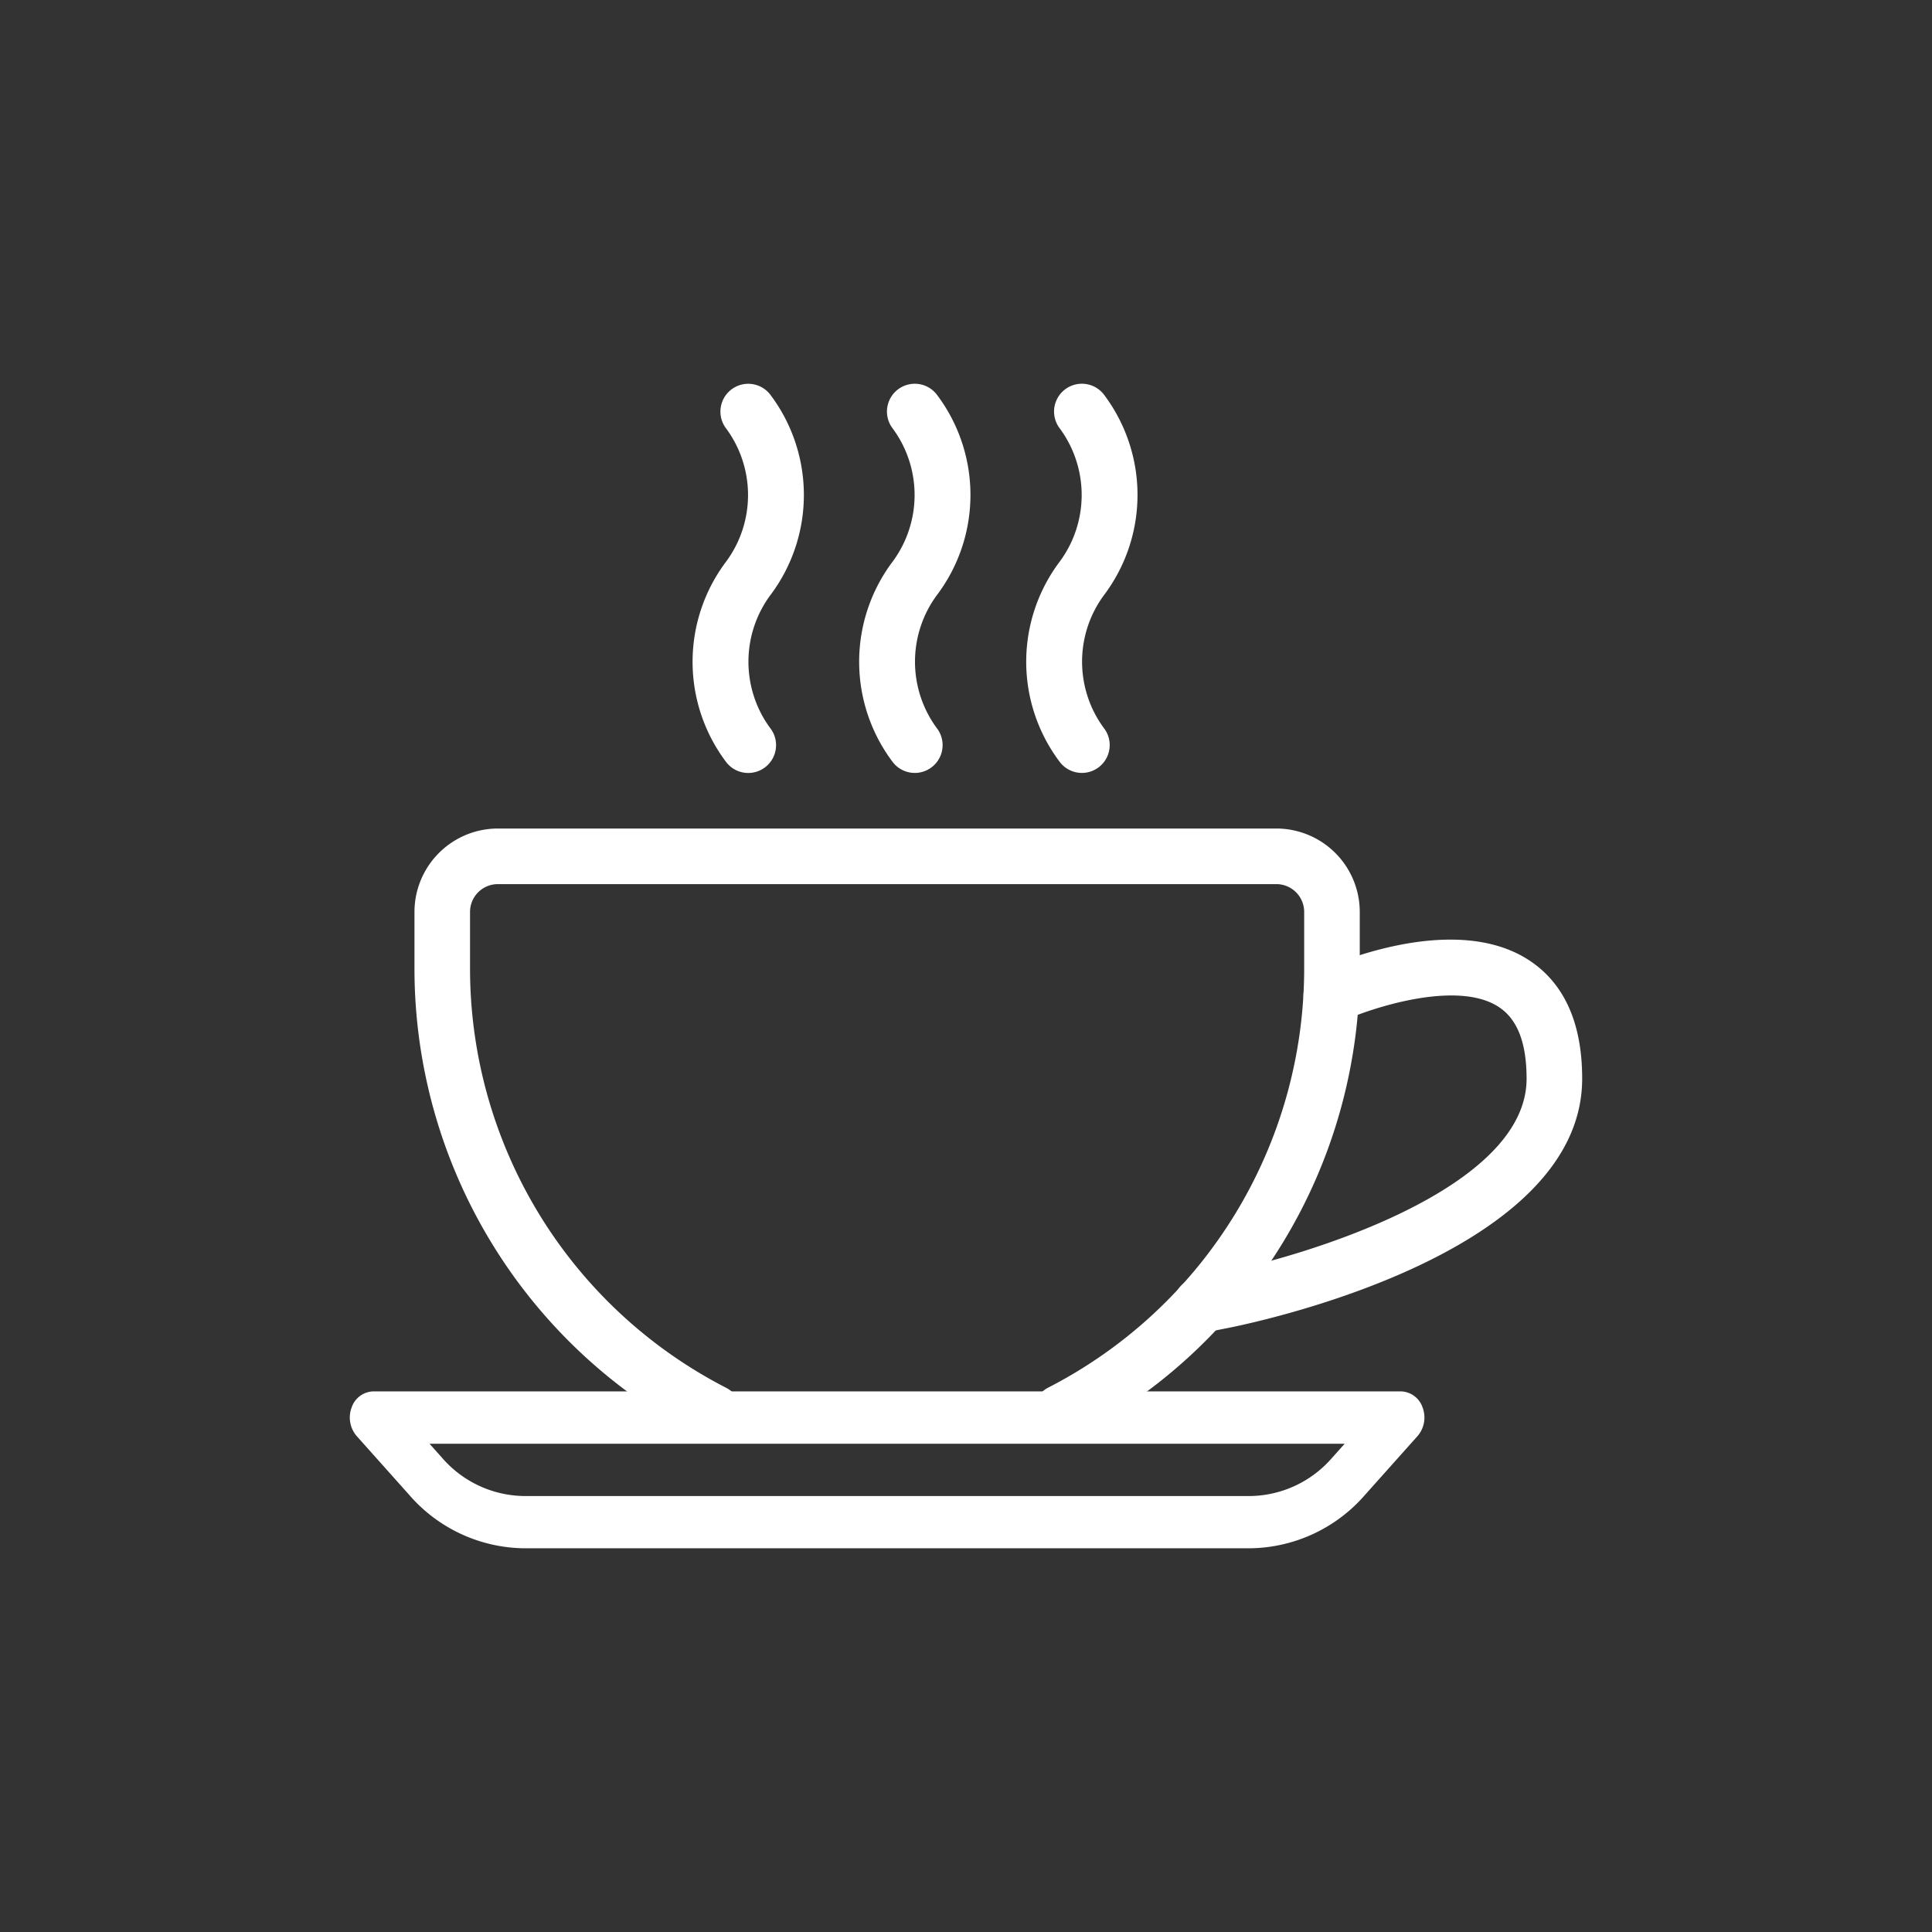 <svg xmlns="http://www.w3.org/2000/svg" xmlns:xlink="http://www.w3.org/1999/xlink" width="100" height="100" viewBox="0 0 100 100"><rect x="0" y="0" width="100" height="100" fill="#333333" stroke="none"/><defs><clipPath id="b"><rect width="100" height="100"/></clipPath></defs><g id="a" clip-path="url(#b)"><g transform="translate(0.802 2.33)"><g transform="translate(17.305 17.531)"><g transform="translate(3.346 23.023)"><path d="M108.6,202.654H68.305a4.322,4.322,0,0,0-4.317,4.317v2.878a27.275,27.275,0,0,0,14.8,24.306,1.44,1.44,0,1,0,1.321-2.559,24.4,24.4,0,0,1-13.245-21.747v-2.878a1.44,1.44,0,0,1,1.439-1.439H108.6a1.44,1.44,0,0,1,1.439,1.439v2.878A24.392,24.392,0,0,1,96.79,231.593a1.44,1.44,0,0,0,.662,2.72,1.419,1.419,0,0,0,.659-.161,27.262,27.262,0,0,0,14.805-24.3v-2.878A4.322,4.322,0,0,0,108.6,202.654Z" transform="translate(-63.988 -202.654)" fill="#fff"/></g><g transform="translate(0 52.159)"><g transform="translate(0 0)"><path d="M55.527,416.8a1.219,1.219,0,0,0-1.117-.836H1.21a1.219,1.219,0,0,0-1.117.836,1.469,1.469,0,0,0,.261,1.475l2.711,3.036a7.986,7.986,0,0,0,5.985,2.774H46.565a8,8,0,0,0,5.99-2.774l2.711-3.036A1.47,1.47,0,0,0,55.527,416.8Zm-4.684,2.6a5.706,5.706,0,0,1-4.275,1.981H9.05A5.706,5.706,0,0,1,4.774,419.4l-.648-.725H51.491Z" transform="translate(0 -415.966)" fill="#fff"/></g></g><g transform="translate(42.62 28.773)"><path d="M373.477,246.318c-3.877-2.492-10.071.213-10.764.527a1.441,1.441,0,1,0,1.194,2.622c1.387-.63,5.837-2.124,8.013-.722.981.63,1.462,1.854,1.462,3.73,0,5.762-11.622,9.245-16.109,10.1l-1.019.2a1.438,1.438,0,0,0,.276,2.849,1.337,1.337,0,0,0,.279-.029l1.01-.2c.754-.144,18.44-3.612,18.44-12.926C376.26,249.579,375.322,247.509,373.477,246.318Z" transform="translate(-355.093 -245.272)" fill="#fff"/></g><g transform="translate(35.007 0)"><path d="M302.674,42.97a8.622,8.622,0,0,0,0-10.428,1.439,1.439,0,0,0-2.248,1.8,5.805,5.805,0,0,1,0,6.836,8.614,8.614,0,0,0,0,10.428,1.439,1.439,0,0,0,2.248-1.8A5.8,5.8,0,0,1,302.674,42.97Z" transform="translate(-298.666 -32.001)" fill="#fff"/></g><g transform="translate(26.363 0.001)"><g transform="translate(0 0)"><path d="M238.6,42.978a8.614,8.614,0,0,0,0-10.428,1.439,1.439,0,0,0-2.248,1.8,5.8,5.8,0,0,1,0,6.836,8.622,8.622,0,0,0,0,10.428,1.439,1.439,0,0,0,2.248-1.8A5.805,5.805,0,0,1,238.6,42.978Z" transform="translate(-234.597 -32.009)" fill="#fff"/></g></g><g transform="translate(17.738 0.003)"><g transform="translate(0 0)"><path d="M174.674,42.991a8.622,8.622,0,0,0,0-10.428,1.439,1.439,0,0,0-2.248,1.8,5.805,5.805,0,0,1,0,6.836,8.614,8.614,0,0,0,0,10.428,1.439,1.439,0,1,0,2.248-1.8A5.8,5.8,0,0,1,174.674,42.991Z" transform="translate(-170.666 -32.022)" fill="#fff"/></g></g></g></g></g></svg>